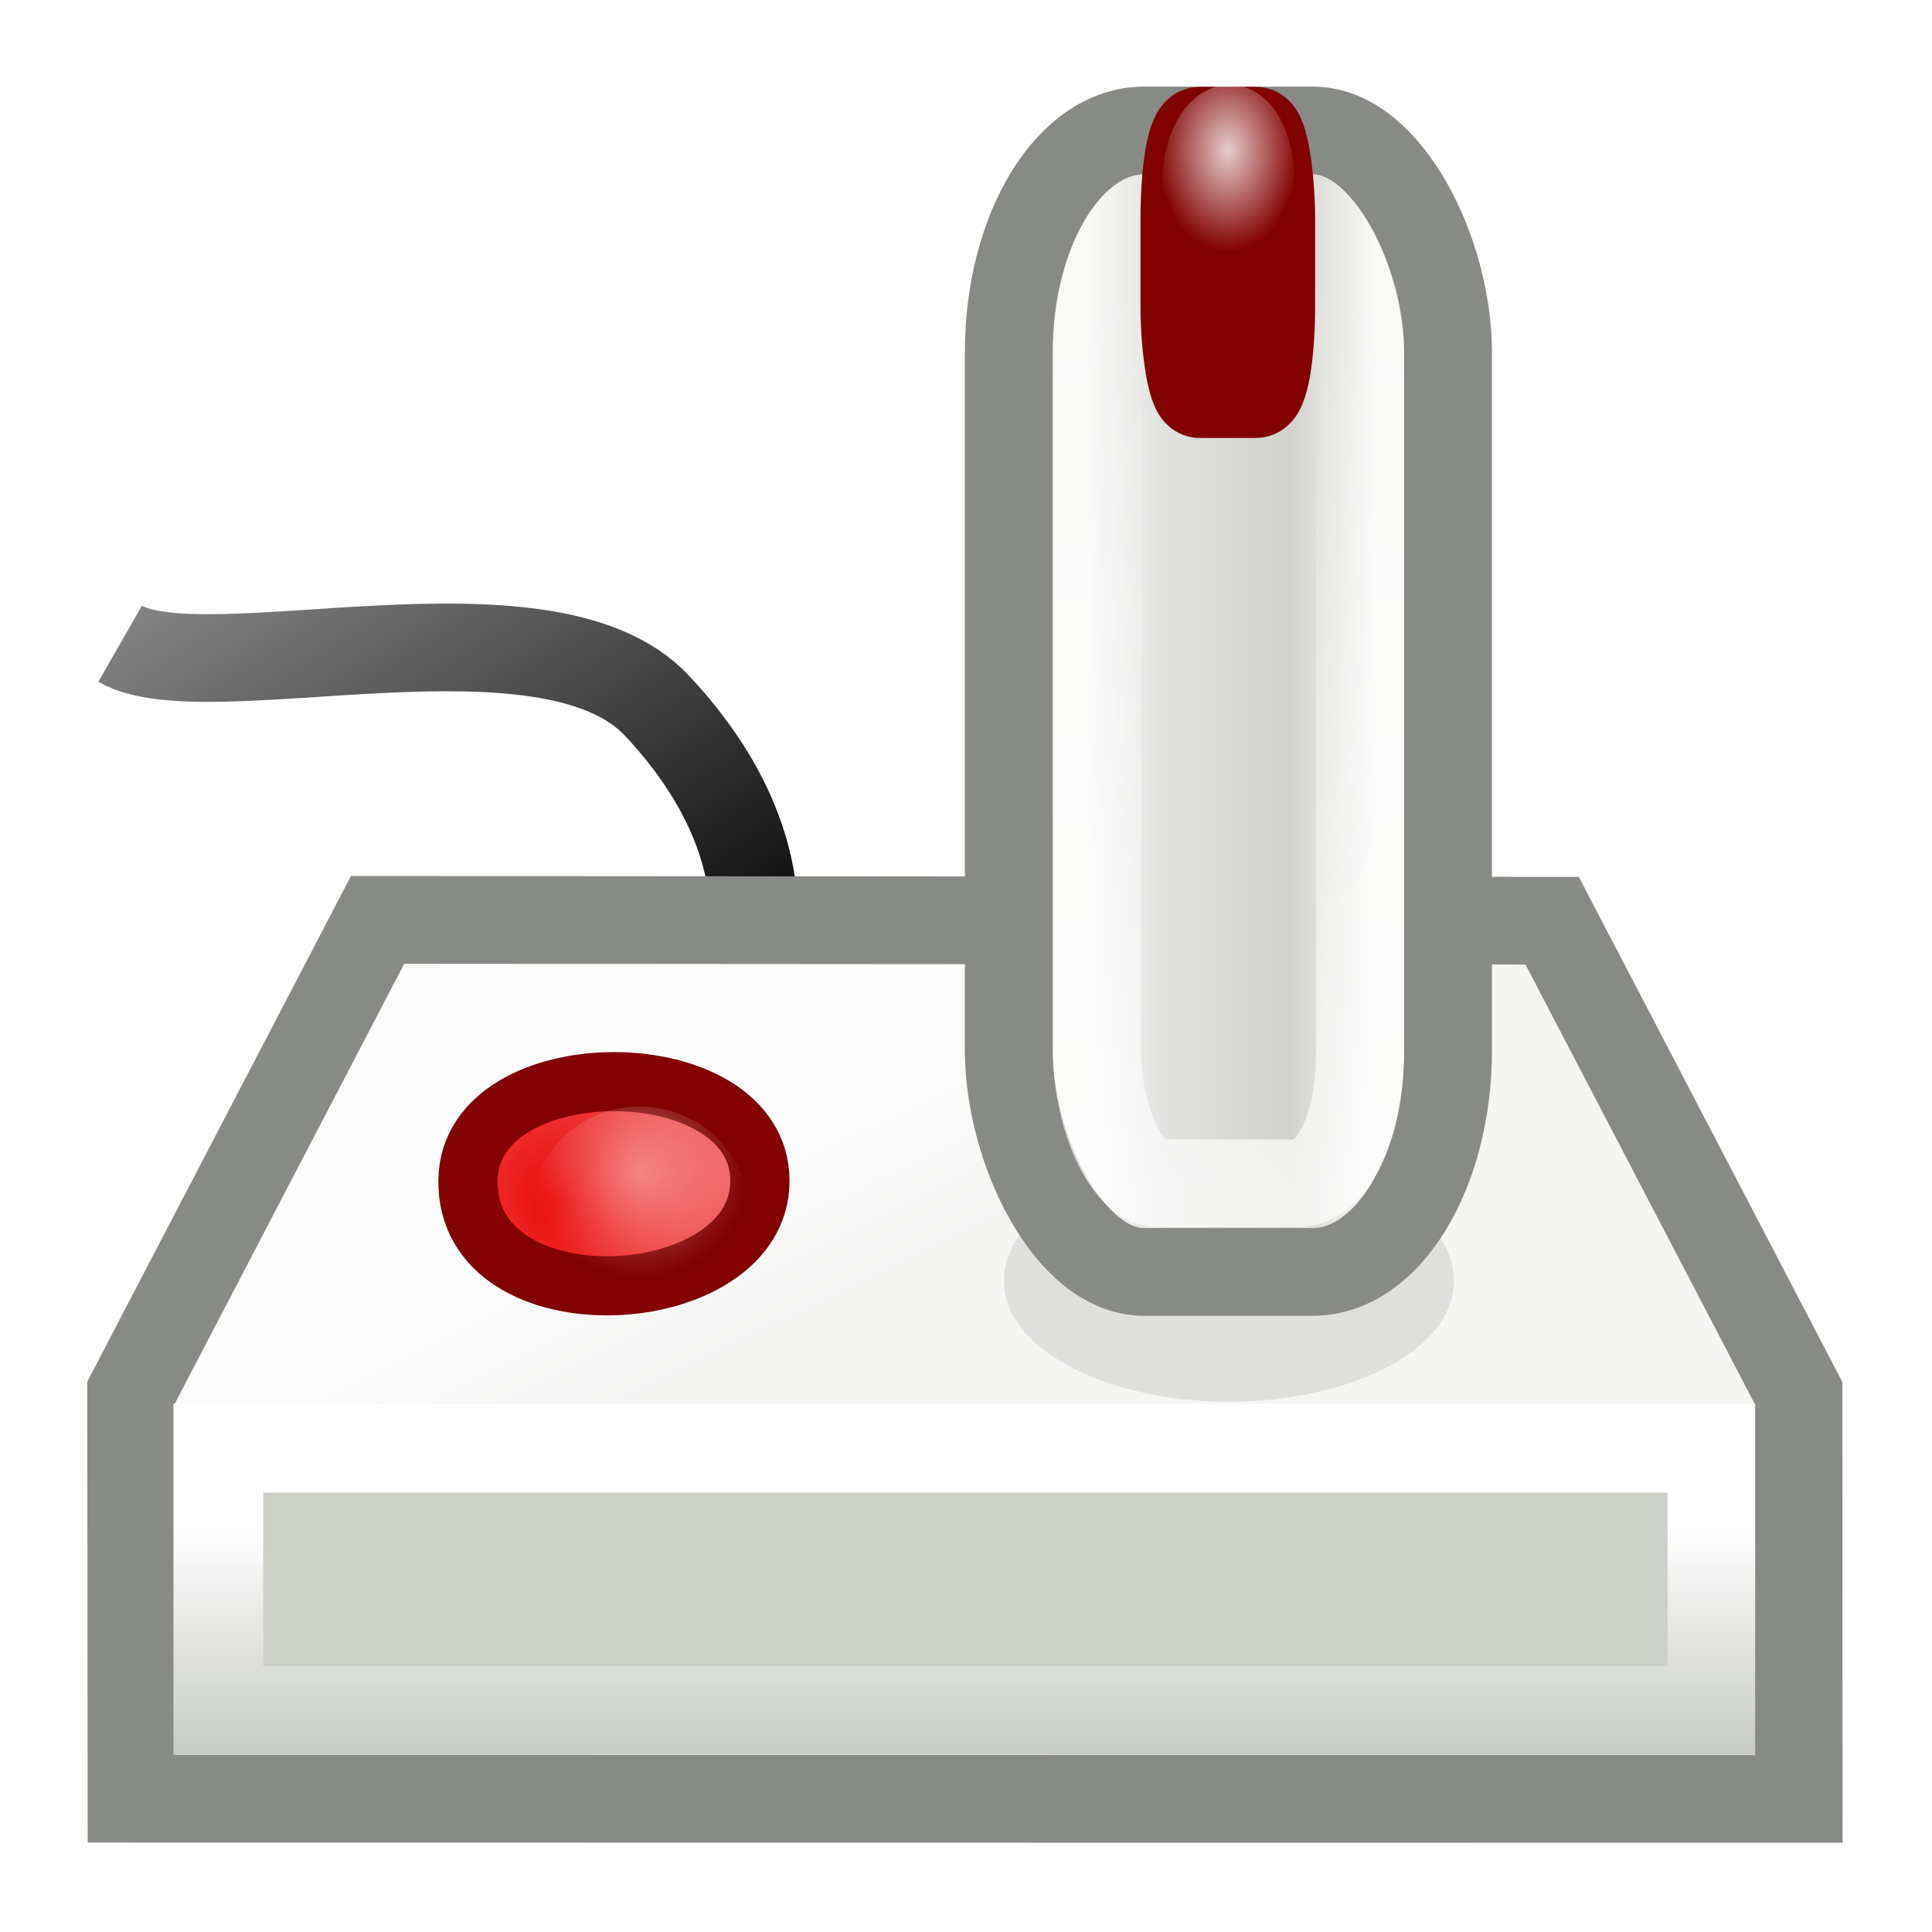 <?xml version="1.0" encoding="UTF-8" standalone="no"?>
<svg
   width="22"
   height="22"
   id="svg3817"
   version="1.1"
   xmlns:xlink="http://www.w3.org/1999/xlink"
   xmlns="http://www.w3.org/2000/svg"
   xmlns:svg="http://www.w3.org/2000/svg"
   xmlns:rdf="http://www.w3.org/1999/02/22-rdf-syntax-ns#"
   xmlns:cc="http://creativecommons.org/ns#"
   xmlns:dc="http://purl.org/dc/elements/1.1/">
  <defs
     id="defs3819">
    <linearGradient
       xlink:href="#linearGradient5072"
       id="linearGradient5078"
       x1="18.067"
       y1="28.714"
       x2="4.562"
       y2="7.429"
       gradientUnits="userSpaceOnUse"
       gradientTransform="translate(-0.458,-1.323)" />
    <linearGradient
       id="linearGradient5072">
      <stop
         style="stop-color:#000000;stop-opacity:1;"
         offset="0"
         id="stop5074" />
      <stop
         id="stop5153"
         offset="0.551"
         style="stop-color:#000000;stop-opacity:0.498;" />
      <stop
         style="stop-color:#000000;stop-opacity:0;"
         offset="1"
         id="stop5076" />
    </linearGradient>
    <filter
       id="filter5157"
       x="-0.101"
       width="1.202"
       y="-1.453"
       height="3.907">
      <feGaussianBlur
         stdDeviation="1.557"
         id="feGaussianBlur5159" />
    </filter>
    <linearGradient
       xlink:href="#linearGradient4996"
       id="linearGradient5025"
       gradientUnits="userSpaceOnUse"
       x1="24.779"
       y1="29.06"
       x2="22.716"
       y2="25.222"
       gradientTransform="matrix(1.063,0,0,0.982,-1.439,0.914)" />
    <linearGradient
       id="linearGradient4996">
      <stop
         style="stop-color:#f5f5f4;stop-opacity:1;"
         offset="0"
         id="stop4998" />
      <stop
         style="stop-color:#fdfdfd;stop-opacity:1;"
         offset="1"
         id="stop5000" />
    </linearGradient>
    <linearGradient
       xlink:href="#linearGradient4979"
       id="linearGradient5027"
       gradientUnits="userSpaceOnUse"
       gradientTransform="matrix(1.038,0,0,1.021,15.145,0.486)"
       x1="12.728"
       y1="39.338"
       x2="12.728"
       y2="34.676" />
    <linearGradient
       id="linearGradient4979">
      <stop
         style="stop-color:#c9ccc6;stop-opacity:1;"
         offset="0"
         id="stop4981" />
      <stop
         style="stop-color:#ffffff;stop-opacity:1;"
         offset="1"
         id="stop4983" />
    </linearGradient>
    <filter
       id="filter5059"
       x="-0.328"
       width="1.655"
       y="-0.616"
       height="2.231">
      <feGaussianBlur
         stdDeviation="1.296"
         id="feGaussianBlur5061" />
    </filter>
    <linearGradient
       xlink:href="#linearGradient5006"
       id="linearGradient5064"
       gradientUnits="userSpaceOnUse"
       gradientTransform="matrix(0.872,0,0,0.909,14.311,0.325)"
       x1="14.148"
       y1="19.16"
       x2="21.108"
       y2="19.16" />
    <linearGradient
       id="linearGradient5006">
      <stop
         style="stop-color:#f9f9f8;stop-opacity:1;"
         offset="0"
         id="stop5008" />
      <stop
         id="stop5016"
         offset="0.25"
         style="stop-color:#e2e2e0;stop-opacity:1;" />
      <stop
         id="stop5014"
         offset="0.708"
         style="stop-color:#d2d2cd;stop-opacity:1;" />
      <stop
         style="stop-color:#f9f9f8;stop-opacity:1;"
         offset="1"
         id="stop5010" />
    </linearGradient>
    <linearGradient
       xlink:href="#linearGradient5129"
       id="linearGradient5135"
       x1="28.857"
       y1="31.857"
       x2="28.857"
       y2="8.427"
       gradientUnits="userSpaceOnUse"
       gradientTransform="matrix(0.528,0,0,0.821,15.177,3.416)" />
    <linearGradient
       id="linearGradient5129">
      <stop
         style="stop-color:#ffffff;stop-opacity:1;"
         offset="0"
         id="stop5131" />
      <stop
         style="stop-color:#ffffff;stop-opacity:0;"
         offset="1"
         id="stop5133" />
    </linearGradient>
    <radialGradient
       xlink:href="#linearGradient5033"
       id="radialGradient5041"
       cx="38.84"
       cy="15.411"
       fx="38.84"
       fy="15.411"
       r="2.722"
       gradientTransform="matrix(2.55,0,0,1.773,-68.976,-16.183)"
       gradientUnits="userSpaceOnUse" />
    <linearGradient
       id="linearGradient5033">
      <stop
         style="stop-color:#eb0909;stop-opacity:1;"
         offset="0"
         id="stop5035" />
      <stop
         id="stop5043"
         offset="0.655"
         style="stop-color:#f05555;stop-opacity:1;" />
      <stop
         style="stop-color:#fb8686;stop-opacity:1;"
         offset="1"
         id="stop5037" />
    </linearGradient>
    <radialGradient
       xlink:href="#linearGradient5098"
       id="radialGradient5096"
       cx="58.786"
       cy="30.329"
       fx="58.786"
       fy="30.329"
       r="4.571"
       gradientTransform="matrix(1.068,0.421,-0.323,1.132,-37.534,-29.052)"
       gradientUnits="userSpaceOnUse" />
    <linearGradient
       id="linearGradient5098">
      <stop
         id="stop5100"
         offset="0"
         style="stop-color:#eb0909;stop-opacity:1;" />
      <stop
         style="stop-color:#f05555;stop-opacity:1;"
         offset="0.655"
         id="stop5102" />
      <stop
         id="stop5104"
         offset="1"
         style="stop-color:#fb8686;stop-opacity:1;" />
    </linearGradient>
    <radialGradient
       xlink:href="#linearGradient5139"
       id="radialGradient5147"
       cx="32.214"
       cy="0.017"
       fx="32.214"
       fy="0.017"
       r="1.643"
       gradientTransform="matrix(0.928,0,0,1.309,-0.282,7.777)"
       gradientUnits="userSpaceOnUse" />
    <linearGradient
       id="linearGradient5139">
      <stop
         style="stop-color:#ffffff;stop-opacity:0.8"
         offset="0"
         id="stop5141" />
      <stop
         style="stop-color:#ffffff;stop-opacity:0;"
         offset="1"
         id="stop5143" />
    </linearGradient>
    <radialGradient
       xlink:href="#linearGradient5139"
       id="radialGradient5151"
       gradientUnits="userSpaceOnUse"
       gradientTransform="matrix(1.391,0,0,1.348,-27.629,29.432)"
       cx="32.214"
       cy="0.017"
       fx="32.214"
       fy="0.017"
       r="1.643" />
  </defs>
  <g
     id="layer1"
     transform="matrix(0.539,0,0,0.538,-1.981,-2.483)"
     style="stroke-width:1.25">
    <path
       style="display:inline;fill:none;stroke:url(#linearGradient5078);stroke-width:1.856;stroke-linecap:butt;stroke-linejoin:miter;stroke-dasharray:none;stroke-opacity:1"
       d="m 19.376,25.499 c 0,0 1.2,-2.721 -1.823,-5.949 C 15.227,17.066 8.049,19.29 6.213,18.241"
       id="path5070" />
    <path
       style="display:inline;opacity:0.4;fill:#000000;fill-opacity:1;stroke:none;stroke-width:1.25;filter:url(#filter5157)"
       id="path5155"
       d="m 43.714,42.714 a 18.5,1.286 0 1 1 -37,0 18.5,1.286 0 1 1 37,0 z"
       transform="translate(-1.143,-0.429)" />
    <g
       id="g4989"
       transform="translate(0,1)"
       style="display:inline;stroke-width:1.25">
      <path
         id="path4987"
         d="m 6.455,41.687 35.219,0.004 -0.004,-8.598 -5.203,-9.99 -24.814,-0.018 -5.206,10 z"
         style="fill:url(#linearGradient5025);fill-opacity:1;stroke:#888a85;stroke-width:1.856;stroke-linecap:butt;stroke-linejoin:miter;stroke-dasharray:none;stroke-opacity:1" />
      <rect
         y="33.325"
         x="7.34"
         height="7.431"
         width="33.416"
         id="rect4969"
         style="display:inline;fill:url(#linearGradient5027);fill-opacity:1;fill-rule:nonzero;stroke:none;stroke-width:1.856;stroke-dasharray:none" />
      <rect
         y="35.207"
         x="9.236"
         height="3.676"
         width="29.669"
         id="rect4459"
         style="display:inline;fill:#ccd0c8;fill-opacity:1;stroke:none;stroke-width:1.856;stroke-dasharray:none" />
    </g>
    <path
       style="display:inline;opacity:0.3;fill:#000000;fill-opacity:1;fill-rule:nonzero;stroke:none;stroke-width:1.25;filter:url(#filter5059)"
       id="path5045"
       d="m 34.386,31.721 a 4.748,2.525 0 1 1 -9.495,0 4.748,2.525 0 1 1 9.495,0 z" />
    <rect
       style="display:inline;fill:url(#linearGradient5064);fill-opacity:1;fill-rule:nonzero;stroke:#888a85;stroke-width:1.856;stroke-linecap:round;stroke-linejoin:round;stroke-miterlimit:4;stroke-dasharray:none;stroke-opacity:1"
       id="rect5004"
       width="9.279"
       height="24.159"
       x="24.988"
       y="7.377"
       rx="2.854"
       ry="4.692" />
    <rect
       ry="2.697"
       rx="1.317"
       y="9.25"
       x="26.858"
       height="20.412"
       width="5.547"
       id="rect5125"
       style="display:inline;opacity:0.693;fill:none;stroke:url(#linearGradient5135);stroke-width:1.856;stroke-linecap:round;stroke-linejoin:round;stroke-miterlimit:4;stroke-dasharray:none;stroke-opacity:1" />
    <rect
       style="display:inline;fill:url(#radialGradient5041);fill-opacity:1;fill-rule:nonzero;stroke:#820000;stroke-width:1.856;stroke-linecap:round;stroke-linejoin:round;stroke-miterlimit:4;stroke-dasharray:none;stroke-opacity:1"
       id="rect5031"
       width="1.833"
       height="5.575"
       x="28.698"
       y="7.382"
       rx="0.322"
       ry="1.853" />
    <path
       style="display:inline;fill:url(#radialGradient5096);fill-opacity:1;fill-rule:nonzero;stroke:#820000;stroke-width:1.251;stroke-dasharray:none;stroke-opacity:1"
       id="path5080"
       d="m 19.73,29.61 c 0,2.787 -6.222,3.138 -6.168,-0.022 0.048,-2.786 6.168,-2.765 6.168,0.022 z" />
    <path
       style="display:inline;fill:url(#radialGradient5147);fill-opacity:1;stroke:none;stroke-width:1.41"
       id="path5137"
       d="m 31.026,8.519 c 0.001,2.869 -2.804,2.959 -2.805,0.09 -0.001,-2.869 2.804,-2.959 2.805,-0.09 z" />
    <path
       d="m 19.477,30.298 a 2.286,2.214 0 1 1 -4.571,0 2.286,2.214 0 1 1 4.571,0 z"
       id="path5149"
       style="display:inline;opacity:0.5;fill:url(#radialGradient5151);fill-opacity:1;stroke:none;stroke-width:1.792" />
  </g>
</svg>
